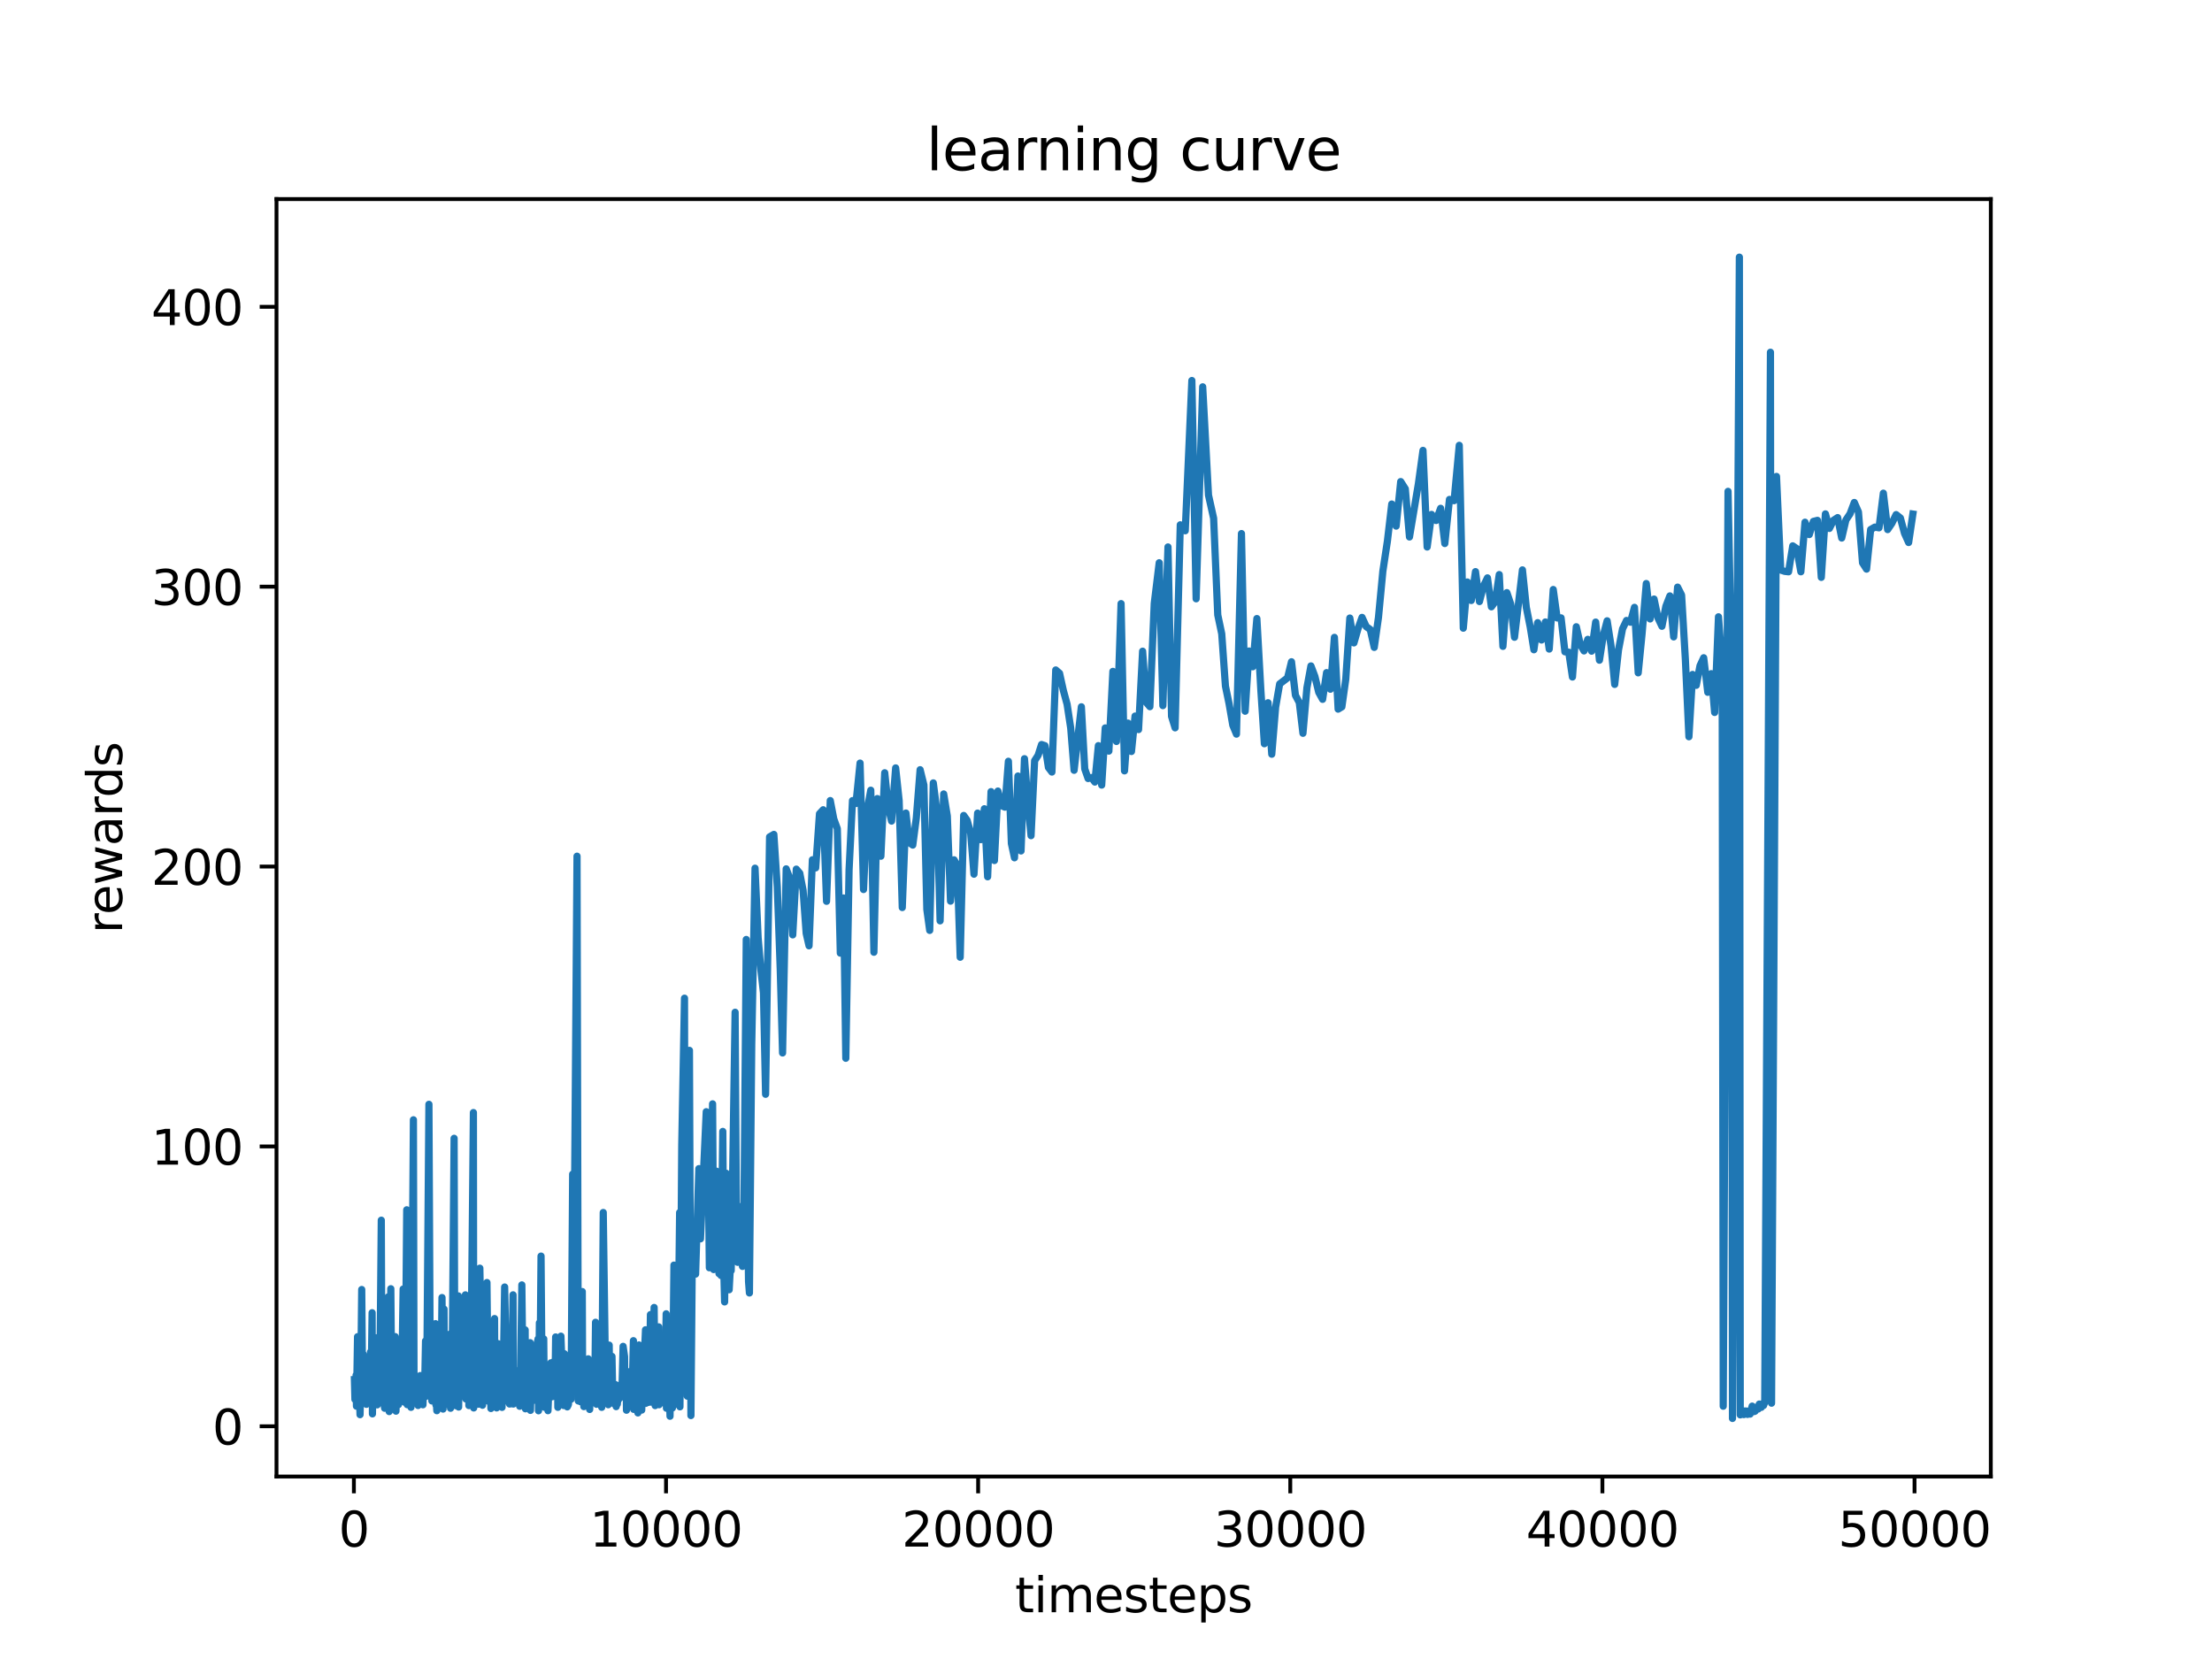<?xml version="1.0" encoding="utf-8" standalone="no"?>
<!DOCTYPE svg PUBLIC "-//W3C//DTD SVG 1.1//EN"
  "http://www.w3.org/Graphics/SVG/1.1/DTD/svg11.dtd">
<svg xmlns:xlink="http://www.w3.org/1999/xlink" width="460.8pt" height="345.6pt" viewBox="0 0 460.8 345.6" xmlns="http://www.w3.org/2000/svg" version="1.1">
 <defs>
  <style type="text/css">*{stroke-linejoin: round; stroke-linecap: butt}</style>
 </defs>
 <g id="figure_1">
  <g id="patch_1">
   <path d="M 0 345.6 
L 460.8 345.6 
L 460.8 0 
L 0 0 
z
" style="fill: #ffffff"/>
  </g>
  <g id="axes_1">
   <g id="patch_2">
    <path d="M 57.6 307.584 
L 414.72 307.584 
L 414.72 41.472 
L 57.6 41.472 
z
" style="fill: #ffffff"/>
   </g>
   <g id="matplotlib.axis_1">
    <g id="xtick_1">
     <g id="line2d_1">
      <defs>
       <path id="mf363456b72" d="M 0 0 
L 0 3.5 
" style="stroke: #000000; stroke-width: 0.8"/>
      </defs>
      <g>
       <use xlink:href="#mf363456b72" x="73.722" y="307.584" style="stroke: #000000; stroke-width: 0.8"/>
      </g>
     </g>
     <g id="text_1">
      <!-- 0 -->
      <g transform="translate(70.541 322.182) scale(0.1 -0.1)">
       <defs>
        <path id="DejaVuSans-30" d="M 2034 4250 
Q 1547 4250 1301 3770 
Q 1056 3291 1056 2328 
Q 1056 1369 1301 889 
Q 1547 409 2034 409 
Q 2525 409 2770 889 
Q 3016 1369 3016 2328 
Q 3016 3291 2770 3770 
Q 2525 4250 2034 4250 
z
M 2034 4750 
Q 2819 4750 3233 4129 
Q 3647 3509 3647 2328 
Q 3647 1150 3233 529 
Q 2819 -91 2034 -91 
Q 1250 -91 836 529 
Q 422 1150 422 2328 
Q 422 3509 836 4129 
Q 1250 4750 2034 4750 
z
" transform="scale(0.016)"/>
       </defs>
       <use xlink:href="#DejaVuSans-30"/>
      </g>
     </g>
    </g>
    <g id="xtick_2">
     <g id="line2d_2">
      <g>
       <use xlink:href="#mf363456b72" x="138.744" y="307.584" style="stroke: #000000; stroke-width: 0.8"/>
      </g>
     </g>
     <g id="text_2">
      <!-- 10000 -->
      <g transform="translate(122.838 322.182) scale(0.1 -0.1)">
       <defs>
        <path id="DejaVuSans-31" d="M 794 531 
L 1825 531 
L 1825 4091 
L 703 3866 
L 703 4441 
L 1819 4666 
L 2450 4666 
L 2450 531 
L 3481 531 
L 3481 0 
L 794 0 
L 794 531 
z
" transform="scale(0.016)"/>
       </defs>
       <use xlink:href="#DejaVuSans-31"/>
       <use xlink:href="#DejaVuSans-30" x="63.623"/>
       <use xlink:href="#DejaVuSans-30" x="127.246"/>
       <use xlink:href="#DejaVuSans-30" x="190.869"/>
       <use xlink:href="#DejaVuSans-30" x="254.492"/>
      </g>
     </g>
    </g>
    <g id="xtick_3">
     <g id="line2d_3">
      <g>
       <use xlink:href="#mf363456b72" x="203.766" y="307.584" style="stroke: #000000; stroke-width: 0.8"/>
      </g>
     </g>
     <g id="text_3">
      <!-- 20000 -->
      <g transform="translate(187.86 322.182) scale(0.1 -0.1)">
       <defs>
        <path id="DejaVuSans-32" d="M 1228 531 
L 3431 531 
L 3431 0 
L 469 0 
L 469 531 
Q 828 903 1448 1529 
Q 2069 2156 2228 2338 
Q 2531 2678 2651 2914 
Q 2772 3150 2772 3378 
Q 2772 3750 2511 3984 
Q 2250 4219 1831 4219 
Q 1534 4219 1204 4116 
Q 875 4013 500 3803 
L 500 4441 
Q 881 4594 1212 4672 
Q 1544 4750 1819 4750 
Q 2544 4750 2975 4387 
Q 3406 4025 3406 3419 
Q 3406 3131 3298 2873 
Q 3191 2616 2906 2266 
Q 2828 2175 2409 1742 
Q 1991 1309 1228 531 
z
" transform="scale(0.016)"/>
       </defs>
       <use xlink:href="#DejaVuSans-32"/>
       <use xlink:href="#DejaVuSans-30" x="63.623"/>
       <use xlink:href="#DejaVuSans-30" x="127.246"/>
       <use xlink:href="#DejaVuSans-30" x="190.869"/>
       <use xlink:href="#DejaVuSans-30" x="254.492"/>
      </g>
     </g>
    </g>
    <g id="xtick_4">
     <g id="line2d_4">
      <g>
       <use xlink:href="#mf363456b72" x="268.788" y="307.584" style="stroke: #000000; stroke-width: 0.8"/>
      </g>
     </g>
     <g id="text_4">
      <!-- 30000 -->
      <g transform="translate(252.882 322.182) scale(0.1 -0.1)">
       <defs>
        <path id="DejaVuSans-33" d="M 2597 2516 
Q 3050 2419 3304 2112 
Q 3559 1806 3559 1356 
Q 3559 666 3084 287 
Q 2609 -91 1734 -91 
Q 1441 -91 1130 -33 
Q 819 25 488 141 
L 488 750 
Q 750 597 1062 519 
Q 1375 441 1716 441 
Q 2309 441 2620 675 
Q 2931 909 2931 1356 
Q 2931 1769 2642 2001 
Q 2353 2234 1838 2234 
L 1294 2234 
L 1294 2753 
L 1863 2753 
Q 2328 2753 2575 2939 
Q 2822 3125 2822 3475 
Q 2822 3834 2567 4026 
Q 2313 4219 1838 4219 
Q 1578 4219 1281 4162 
Q 984 4106 628 3988 
L 628 4550 
Q 988 4650 1302 4700 
Q 1616 4750 1894 4750 
Q 2613 4750 3031 4423 
Q 3450 4097 3450 3541 
Q 3450 3153 3228 2886 
Q 3006 2619 2597 2516 
z
" transform="scale(0.016)"/>
       </defs>
       <use xlink:href="#DejaVuSans-33"/>
       <use xlink:href="#DejaVuSans-30" x="63.623"/>
       <use xlink:href="#DejaVuSans-30" x="127.246"/>
       <use xlink:href="#DejaVuSans-30" x="190.869"/>
       <use xlink:href="#DejaVuSans-30" x="254.492"/>
      </g>
     </g>
    </g>
    <g id="xtick_5">
     <g id="line2d_5">
      <g>
       <use xlink:href="#mf363456b72" x="333.81" y="307.584" style="stroke: #000000; stroke-width: 0.8"/>
      </g>
     </g>
     <g id="text_5">
      <!-- 40000 -->
      <g transform="translate(317.904 322.182) scale(0.1 -0.1)">
       <defs>
        <path id="DejaVuSans-34" d="M 2419 4116 
L 825 1625 
L 2419 1625 
L 2419 4116 
z
M 2253 4666 
L 3047 4666 
L 3047 1625 
L 3713 1625 
L 3713 1100 
L 3047 1100 
L 3047 0 
L 2419 0 
L 2419 1100 
L 313 1100 
L 313 1709 
L 2253 4666 
z
" transform="scale(0.016)"/>
       </defs>
       <use xlink:href="#DejaVuSans-34"/>
       <use xlink:href="#DejaVuSans-30" x="63.623"/>
       <use xlink:href="#DejaVuSans-30" x="127.246"/>
       <use xlink:href="#DejaVuSans-30" x="190.869"/>
       <use xlink:href="#DejaVuSans-30" x="254.492"/>
      </g>
     </g>
    </g>
    <g id="xtick_6">
     <g id="line2d_6">
      <g>
       <use xlink:href="#mf363456b72" x="398.832" y="307.584" style="stroke: #000000; stroke-width: 0.8"/>
      </g>
     </g>
     <g id="text_6">
      <!-- 50000 -->
      <g transform="translate(382.926 322.182) scale(0.1 -0.1)">
       <defs>
        <path id="DejaVuSans-35" d="M 691 4666 
L 3169 4666 
L 3169 4134 
L 1269 4134 
L 1269 2991 
Q 1406 3038 1543 3061 
Q 1681 3084 1819 3084 
Q 2600 3084 3056 2656 
Q 3513 2228 3513 1497 
Q 3513 744 3044 326 
Q 2575 -91 1722 -91 
Q 1428 -91 1123 -41 
Q 819 9 494 109 
L 494 744 
Q 775 591 1075 516 
Q 1375 441 1709 441 
Q 2250 441 2565 725 
Q 2881 1009 2881 1497 
Q 2881 1984 2565 2268 
Q 2250 2553 1709 2553 
Q 1456 2553 1204 2497 
Q 953 2441 691 2322 
L 691 4666 
z
" transform="scale(0.016)"/>
       </defs>
       <use xlink:href="#DejaVuSans-35"/>
       <use xlink:href="#DejaVuSans-30" x="63.623"/>
       <use xlink:href="#DejaVuSans-30" x="127.246"/>
       <use xlink:href="#DejaVuSans-30" x="190.869"/>
       <use xlink:href="#DejaVuSans-30" x="254.492"/>
      </g>
     </g>
    </g>
    <g id="text_7">
     <!-- timesteps -->
     <g transform="translate(211.444 335.861) scale(0.1 -0.1)">
      <defs>
       <path id="DejaVuSans-74" d="M 1172 4494 
L 1172 3500 
L 2356 3500 
L 2356 3053 
L 1172 3053 
L 1172 1153 
Q 1172 725 1289 603 
Q 1406 481 1766 481 
L 2356 481 
L 2356 0 
L 1766 0 
Q 1100 0 847 248 
Q 594 497 594 1153 
L 594 3053 
L 172 3053 
L 172 3500 
L 594 3500 
L 594 4494 
L 1172 4494 
z
" transform="scale(0.016)"/>
       <path id="DejaVuSans-69" d="M 603 3500 
L 1178 3500 
L 1178 0 
L 603 0 
L 603 3500 
z
M 603 4863 
L 1178 4863 
L 1178 4134 
L 603 4134 
L 603 4863 
z
" transform="scale(0.016)"/>
       <path id="DejaVuSans-6d" d="M 3328 2828 
Q 3544 3216 3844 3400 
Q 4144 3584 4550 3584 
Q 5097 3584 5394 3201 
Q 5691 2819 5691 2113 
L 5691 0 
L 5113 0 
L 5113 2094 
Q 5113 2597 4934 2840 
Q 4756 3084 4391 3084 
Q 3944 3084 3684 2787 
Q 3425 2491 3425 1978 
L 3425 0 
L 2847 0 
L 2847 2094 
Q 2847 2600 2669 2842 
Q 2491 3084 2119 3084 
Q 1678 3084 1418 2786 
Q 1159 2488 1159 1978 
L 1159 0 
L 581 0 
L 581 3500 
L 1159 3500 
L 1159 2956 
Q 1356 3278 1631 3431 
Q 1906 3584 2284 3584 
Q 2666 3584 2933 3390 
Q 3200 3197 3328 2828 
z
" transform="scale(0.016)"/>
       <path id="DejaVuSans-65" d="M 3597 1894 
L 3597 1613 
L 953 1613 
Q 991 1019 1311 708 
Q 1631 397 2203 397 
Q 2534 397 2845 478 
Q 3156 559 3463 722 
L 3463 178 
Q 3153 47 2828 -22 
Q 2503 -91 2169 -91 
Q 1331 -91 842 396 
Q 353 884 353 1716 
Q 353 2575 817 3079 
Q 1281 3584 2069 3584 
Q 2775 3584 3186 3129 
Q 3597 2675 3597 1894 
z
M 3022 2063 
Q 3016 2534 2758 2815 
Q 2500 3097 2075 3097 
Q 1594 3097 1305 2825 
Q 1016 2553 972 2059 
L 3022 2063 
z
" transform="scale(0.016)"/>
       <path id="DejaVuSans-73" d="M 2834 3397 
L 2834 2853 
Q 2591 2978 2328 3040 
Q 2066 3103 1784 3103 
Q 1356 3103 1142 2972 
Q 928 2841 928 2578 
Q 928 2378 1081 2264 
Q 1234 2150 1697 2047 
L 1894 2003 
Q 2506 1872 2764 1633 
Q 3022 1394 3022 966 
Q 3022 478 2636 193 
Q 2250 -91 1575 -91 
Q 1294 -91 989 -36 
Q 684 19 347 128 
L 347 722 
Q 666 556 975 473 
Q 1284 391 1588 391 
Q 1994 391 2212 530 
Q 2431 669 2431 922 
Q 2431 1156 2273 1281 
Q 2116 1406 1581 1522 
L 1381 1569 
Q 847 1681 609 1914 
Q 372 2147 372 2553 
Q 372 3047 722 3315 
Q 1072 3584 1716 3584 
Q 2034 3584 2315 3537 
Q 2597 3491 2834 3397 
z
" transform="scale(0.016)"/>
       <path id="DejaVuSans-70" d="M 1159 525 
L 1159 -1331 
L 581 -1331 
L 581 3500 
L 1159 3500 
L 1159 2969 
Q 1341 3281 1617 3432 
Q 1894 3584 2278 3584 
Q 2916 3584 3314 3078 
Q 3713 2572 3713 1747 
Q 3713 922 3314 415 
Q 2916 -91 2278 -91 
Q 1894 -91 1617 61 
Q 1341 213 1159 525 
z
M 3116 1747 
Q 3116 2381 2855 2742 
Q 2594 3103 2138 3103 
Q 1681 3103 1420 2742 
Q 1159 2381 1159 1747 
Q 1159 1113 1420 752 
Q 1681 391 2138 391 
Q 2594 391 2855 752 
Q 3116 1113 3116 1747 
z
" transform="scale(0.016)"/>
      </defs>
      <use xlink:href="#DejaVuSans-74"/>
      <use xlink:href="#DejaVuSans-69" x="39.209"/>
      <use xlink:href="#DejaVuSans-6d" x="66.992"/>
      <use xlink:href="#DejaVuSans-65" x="164.404"/>
      <use xlink:href="#DejaVuSans-73" x="225.928"/>
      <use xlink:href="#DejaVuSans-74" x="278.027"/>
      <use xlink:href="#DejaVuSans-65" x="317.236"/>
      <use xlink:href="#DejaVuSans-70" x="378.76"/>
      <use xlink:href="#DejaVuSans-73" x="442.236"/>
     </g>
    </g>
   </g>
   <g id="matplotlib.axis_2">
    <g id="ytick_1">
     <g id="line2d_7">
      <defs>
       <path id="m776f59f4f7" d="M 0 0 
L -3.5 0 
" style="stroke: #000000; stroke-width: 0.8"/>
      </defs>
      <g>
       <use xlink:href="#m776f59f4f7" x="57.6" y="297.122" style="stroke: #000000; stroke-width: 0.8"/>
      </g>
     </g>
     <g id="text_8">
      <!-- 0 -->
      <g transform="translate(44.237 300.921) scale(0.1 -0.1)">
       <use xlink:href="#DejaVuSans-30"/>
      </g>
     </g>
    </g>
    <g id="ytick_2">
     <g id="line2d_8">
      <g>
       <use xlink:href="#m776f59f4f7" x="57.6" y="238.82" style="stroke: #000000; stroke-width: 0.8"/>
      </g>
     </g>
     <g id="text_9">
      <!-- 100 -->
      <g transform="translate(31.512 242.619) scale(0.1 -0.1)">
       <use xlink:href="#DejaVuSans-31"/>
       <use xlink:href="#DejaVuSans-30" x="63.623"/>
       <use xlink:href="#DejaVuSans-30" x="127.246"/>
      </g>
     </g>
    </g>
    <g id="ytick_3">
     <g id="line2d_9">
      <g>
       <use xlink:href="#m776f59f4f7" x="57.6" y="180.518" style="stroke: #000000; stroke-width: 0.8"/>
      </g>
     </g>
     <g id="text_10">
      <!-- 200 -->
      <g transform="translate(31.512 184.317) scale(0.1 -0.1)">
       <use xlink:href="#DejaVuSans-32"/>
       <use xlink:href="#DejaVuSans-30" x="63.623"/>
       <use xlink:href="#DejaVuSans-30" x="127.246"/>
      </g>
     </g>
    </g>
    <g id="ytick_4">
     <g id="line2d_10">
      <g>
       <use xlink:href="#m776f59f4f7" x="57.6" y="122.216" style="stroke: #000000; stroke-width: 0.8"/>
      </g>
     </g>
     <g id="text_11">
      <!-- 300 -->
      <g transform="translate(31.512 126.015) scale(0.1 -0.1)">
       <use xlink:href="#DejaVuSans-33"/>
       <use xlink:href="#DejaVuSans-30" x="63.623"/>
       <use xlink:href="#DejaVuSans-30" x="127.246"/>
      </g>
     </g>
    </g>
    <g id="ytick_5">
     <g id="line2d_11">
      <g>
       <use xlink:href="#m776f59f4f7" x="57.6" y="63.914" style="stroke: #000000; stroke-width: 0.8"/>
      </g>
     </g>
     <g id="text_12">
      <!-- 400 -->
      <g transform="translate(31.512 67.713) scale(0.1 -0.1)">
       <use xlink:href="#DejaVuSans-34"/>
       <use xlink:href="#DejaVuSans-30" x="63.623"/>
       <use xlink:href="#DejaVuSans-30" x="127.246"/>
      </g>
     </g>
    </g>
    <g id="text_13">
     <!-- rewards -->
     <g transform="translate(25.433 194.448) rotate(-90) scale(0.1 -0.1)">
      <defs>
       <path id="DejaVuSans-72" d="M 2631 2963 
Q 2534 3019 2420 3045 
Q 2306 3072 2169 3072 
Q 1681 3072 1420 2755 
Q 1159 2438 1159 1844 
L 1159 0 
L 581 0 
L 581 3500 
L 1159 3500 
L 1159 2956 
Q 1341 3275 1631 3429 
Q 1922 3584 2338 3584 
Q 2397 3584 2469 3576 
Q 2541 3569 2628 3553 
L 2631 2963 
z
" transform="scale(0.016)"/>
       <path id="DejaVuSans-77" d="M 269 3500 
L 844 3500 
L 1563 769 
L 2278 3500 
L 2956 3500 
L 3675 769 
L 4391 3500 
L 4966 3500 
L 4050 0 
L 3372 0 
L 2619 2869 
L 1863 0 
L 1184 0 
L 269 3500 
z
" transform="scale(0.016)"/>
       <path id="DejaVuSans-61" d="M 2194 1759 
Q 1497 1759 1228 1600 
Q 959 1441 959 1056 
Q 959 750 1161 570 
Q 1363 391 1709 391 
Q 2188 391 2477 730 
Q 2766 1069 2766 1631 
L 2766 1759 
L 2194 1759 
z
M 3341 1997 
L 3341 0 
L 2766 0 
L 2766 531 
Q 2569 213 2275 61 
Q 1981 -91 1556 -91 
Q 1019 -91 701 211 
Q 384 513 384 1019 
Q 384 1609 779 1909 
Q 1175 2209 1959 2209 
L 2766 2209 
L 2766 2266 
Q 2766 2663 2505 2880 
Q 2244 3097 1772 3097 
Q 1472 3097 1187 3025 
Q 903 2953 641 2809 
L 641 3341 
Q 956 3463 1253 3523 
Q 1550 3584 1831 3584 
Q 2591 3584 2966 3190 
Q 3341 2797 3341 1997 
z
" transform="scale(0.016)"/>
       <path id="DejaVuSans-64" d="M 2906 2969 
L 2906 4863 
L 3481 4863 
L 3481 0 
L 2906 0 
L 2906 525 
Q 2725 213 2448 61 
Q 2172 -91 1784 -91 
Q 1150 -91 751 415 
Q 353 922 353 1747 
Q 353 2572 751 3078 
Q 1150 3584 1784 3584 
Q 2172 3584 2448 3432 
Q 2725 3281 2906 2969 
z
M 947 1747 
Q 947 1113 1208 752 
Q 1469 391 1925 391 
Q 2381 391 2643 752 
Q 2906 1113 2906 1747 
Q 2906 2381 2643 2742 
Q 2381 3103 1925 3103 
Q 1469 3103 1208 2742 
Q 947 2381 947 1747 
z
" transform="scale(0.016)"/>
      </defs>
      <use xlink:href="#DejaVuSans-72"/>
      <use xlink:href="#DejaVuSans-65" x="38.863"/>
      <use xlink:href="#DejaVuSans-77" x="100.387"/>
      <use xlink:href="#DejaVuSans-61" x="182.174"/>
      <use xlink:href="#DejaVuSans-72" x="243.453"/>
      <use xlink:href="#DejaVuSans-64" x="282.816"/>
      <use xlink:href="#DejaVuSans-73" x="346.293"/>
     </g>
    </g>
   </g>
   <g id="line2d_12">
    <path d="M 73.833 287.405 
L 73.937 291.526 
L 74.047 290.518 
L 74.184 286.453 
L 74.255 292.931 
L 74.483 278.461 
L 74.554 292.14 
L 74.756 286.772 
L 75.003 294.705 
L 75.12 290.07 
L 75.354 268.629 
L 75.504 285.869 
L 75.666 282.089 
L 76.082 292.397 
L 76.258 284.023 
L 76.323 292.548 
L 76.414 291.432 
L 76.596 290.243 
L 76.739 283.667 
L 76.85 292.02 
L 76.999 289.25 
L 77.181 281.646 
L 77.253 292.318 
L 77.519 273.465 
L 77.584 294.535 
L 77.812 280.257 
L 77.929 292.049 
L 78.079 286.59 
L 78.196 288.016 
L 78.41 278.686 
L 78.592 292.656 
L 78.729 289.544 
L 78.898 291.707 
L 78.976 291.471 
L 79.145 285.729 
L 79.431 254.189 
L 79.568 290.629 
L 79.873 287.458 
L 79.951 292.179 
L 80.127 293.364 
L 80.341 289.274 
L 80.419 293.07 
L 80.536 289.518 
L 80.894 270.144 
L 81.076 294.058 
L 81.148 291.906 
L 81.414 268.466 
L 81.622 292.206 
L 81.713 291.113 
L 81.811 291.413 
L 81.869 293.57 
L 82.078 289.801 
L 82.325 278.44 
L 82.487 293.97 
L 82.643 288.776 
L 82.734 292.086 
L 82.864 285.992 
L 83.014 292.603 
L 83.176 280.543 
L 83.261 292.092 
L 83.391 289.214 
L 83.554 281.516 
L 83.671 288.63 
L 83.983 268.531 
L 84.087 289.297 
L 84.295 292.108 
L 84.399 291.786 
L 84.73 252.025 
L 84.828 292.614 
L 85.075 284.078 
L 85.153 291.23 
L 85.244 289.787 
L 85.335 291.225 
L 85.452 287.976 
L 85.615 293.177 
L 85.712 289.024 
L 86.122 233.275 
L 86.252 290.483 
L 86.336 290.171 
L 86.46 287.785 
L 86.753 290.21 
L 86.883 286.896 
L 87.097 292.79 
L 87.24 286.703 
L 87.403 289.946 
L 87.552 286.557 
L 87.734 288.101 
L 87.897 288.492 
L 88.014 289.617 
L 88.112 292.64 
L 88.287 287.259 
L 88.456 289.285 
L 88.645 279.339 
L 88.723 290.917 
L 88.95 281.424 
L 89.353 230.047 
L 89.64 289.452 
L 89.783 285.833 
L 89.965 291.838 
L 90.16 279.468 
L 90.374 290.2 
L 90.725 275.743 
L 90.816 292.694 
L 90.894 292.078 
L 90.999 293.877 
L 91.142 293.491 
L 91.454 286.322 
L 91.753 286.227 
L 91.824 292.207 
L 92.078 270.302 
L 92.292 293.536 
L 92.501 272.711 
L 92.592 290.881 
L 92.728 288.952 
L 92.871 292.545 
L 93.086 291.178 
L 93.268 283.603 
L 93.417 282.849 
L 93.489 292.225 
L 93.612 291.882 
L 93.794 277.875 
L 93.853 293.369 
L 93.931 291.862 
L 94.016 291.07 
L 94.172 286.877 
L 94.601 237.133 
L 94.737 285.733 
L 94.893 285.196 
L 94.984 292.841 
L 95.192 286.099 
L 95.27 292.249 
L 95.485 269.958 
L 95.544 293.113 
L 95.771 273.207 
L 96.109 275.564 
L 96.213 288.873 
L 96.434 290.319 
L 96.948 269.742 
L 97.059 291.438 
L 97.332 270.553 
L 97.54 274.551 
L 97.676 292.8 
L 97.754 291.472 
L 97.884 287.32 
L 98.099 285.987 
L 98.619 231.768 
L 98.684 293.301 
L 98.834 282.188 
L 98.996 291.993 
L 99.094 287.763 
L 99.198 289.984 
L 99.425 278.883 
L 99.523 291.187 
L 99.62 291.15 
L 99.692 292.525 
L 99.959 264.184 
L 100.303 283.471 
L 100.518 292.738 
L 100.622 287.935 
L 100.713 289.432 
L 100.895 289.361 
L 101.148 273.138 
L 101.441 267.179 
L 101.708 291.897 
L 101.935 283.504 
L 102.039 289.941 
L 102.202 288.251 
L 102.267 293.421 
L 102.416 283.911 
L 102.572 292.669 
L 102.657 292.012 
L 102.735 292.959 
L 103.028 274.681 
L 103.099 291.893 
L 103.197 291.097 
L 103.379 284.682 
L 103.457 293.294 
L 103.743 279.901 
L 103.834 292.916 
L 104.003 283.543 
L 104.204 282.72 
L 104.283 291.583 
L 104.374 290.975 
L 104.497 287.462 
L 104.582 293.184 
L 104.686 287.464 
L 104.751 292.135 
L 105.128 268.108 
L 105.303 276.576 
L 105.433 289.554 
L 105.557 288.388 
L 105.882 276.824 
L 106.071 282.149 
L 106.142 292.483 
L 106.272 285.714 
L 106.461 292.447 
L 106.604 289.958 
L 106.877 269.737 
L 106.942 292.484 
L 107.013 291.758 
L 107.13 291.868 
L 107.241 290.805 
L 107.462 290.73 
L 107.573 288.483 
L 107.703 288.365 
L 107.859 288.539 
L 107.963 292.012 
L 108.099 285.442 
L 108.262 292.951 
L 108.359 291.854 
L 108.71 267.671 
L 108.971 290.247 
L 109.081 291.484 
L 109.4 277.038 
L 109.458 293.483 
L 109.53 291.71 
L 109.621 289.918 
L 109.692 291.729 
L 109.796 288.836 
L 109.887 289.421 
L 109.972 292.101 
L 110.05 291.94 
L 110.44 279.703 
L 110.505 293.808 
L 110.59 290.682 
L 110.921 285.479 
L 111.24 291.699 
L 111.409 286.116 
L 111.493 290.479 
L 111.584 288.975 
L 111.871 280.028 
L 112.085 278.931 
L 112.183 293.89 
L 112.365 275.566 
L 112.456 290.345 
L 112.709 261.668 
L 112.917 287.167 
L 113.086 285.404 
L 113.269 278.915 
L 113.399 293.159 
L 113.483 289.847 
L 113.737 287.963 
L 114.101 292.37 
L 114.153 293.872 
L 114.426 286.924 
L 114.562 287.229 
L 114.771 283.899 
L 115.018 290.974 
L 115.148 290.388 
L 115.382 283.63 
L 115.59 290.82 
L 115.752 278.511 
L 115.954 286.635 
L 116.136 284.164 
L 116.208 293.172 
L 116.286 291.404 
L 116.52 288.806 
L 116.663 288.323 
L 116.851 278.348 
L 117.007 282.616 
L 117.202 283.481 
L 117.43 292.797 
L 117.573 282.006 
L 117.677 291.139 
L 117.82 290.391 
L 118.035 286.913 
L 118.171 293.079 
L 118.418 292.594 
L 118.782 284.438 
L 118.958 291.496 
L 119.296 244.593 
L 119.478 278.237 
L 120.206 178.36 
L 120.466 291.843 
L 120.642 280.55 
L 120.818 291.282 
L 120.922 292.003 
L 121.299 269.057 
L 121.383 291.8 
L 121.533 285.476 
L 121.624 293.021 
L 121.767 285.655 
L 122.027 292.128 
L 122.118 290.717 
L 122.216 291.048 
L 122.541 283.068 
L 122.84 293.615 
L 123.119 283.58 
L 123.256 285.331 
L 123.399 284.613 
L 123.483 291.545 
L 123.581 289.39 
L 123.789 288.76 
L 123.88 291.22 
L 124.062 275.453 
L 124.264 292.534 
L 124.413 289.01 
L 124.491 291.021 
L 124.712 279.017 
L 124.777 292.326 
L 124.94 286.766 
L 125.155 292.195 
L 125.285 290.483 
L 125.35 293.175 
L 125.668 252.583 
L 126.123 285.408 
L 126.286 285.116 
L 126.461 281.87 
L 126.722 292.634 
L 126.904 280.212 
L 127.021 289.461 
L 127.235 291.321 
L 127.339 289.686 
L 127.489 282.565 
L 127.671 291.88 
L 127.762 291.381 
L 127.866 292.402 
L 128.016 289.869 
L 128.159 291.985 
L 128.263 288.452 
L 128.36 293.025 
L 128.503 291.547 
L 128.594 292.509 
L 128.685 291.65 
L 128.828 291.606 
L 128.926 291.435 
L 129.114 290.204 
L 129.205 290.679 
L 129.452 288.302 
L 129.576 289.123 
L 129.804 280.467 
L 130.109 282.592 
L 130.187 291.221 
L 130.343 285.964 
L 130.454 288.089 
L 130.506 293.774 
L 130.597 292.339 
L 130.902 287.72 
L 131.026 289.078 
L 131.15 292.307 
L 131.299 285.686 
L 131.39 292.934 
L 131.501 287.904 
L 131.585 292.064 
L 131.722 288.802 
L 131.949 279.29 
L 132.008 293.596 
L 132.079 292.063 
L 132.157 291.275 
L 132.32 284.903 
L 132.496 289.621 
L 132.619 289.676 
L 132.684 292.958 
L 132.827 283.079 
L 132.886 294.335 
L 133.113 280.181 
L 133.204 290.358 
L 133.367 284.119 
L 133.536 292.852 
L 133.614 292.186 
L 133.685 293.747 
L 133.796 286.738 
L 133.887 290.244 
L 134.472 277.019 
L 134.537 292.346 
L 134.752 278.781 
L 134.836 291.197 
L 135.038 292.154 
L 135.122 290.541 
L 135.226 291.14 
L 135.5 273.849 
L 135.591 292.084 
L 135.708 289.499 
L 135.838 290.956 
L 136.267 272.367 
L 136.481 292.81 
L 136.676 286.465 
L 136.748 291.294 
L 136.93 279.435 
L 137.008 291.354 
L 137.216 276.41 
L 137.307 292.63 
L 137.431 288.186 
L 137.522 289.602 
L 138.081 282.385 
L 138.237 283.577 
L 138.406 286.971 
L 138.491 292.35 
L 138.777 273.69 
L 138.835 293.362 
L 138.92 290.598 
L 139.056 285.525 
L 139.316 291.841 
L 139.433 289.883 
L 139.576 295.03 
L 139.726 284.259 
L 139.797 292.41 
L 139.934 283.73 
L 140.077 293.314 
L 140.396 263.544 
L 140.552 287.953 
L 140.675 286.26 
L 140.805 292.508 
L 140.909 288.751 
L 141.143 290.749 
L 141.579 252.588 
L 141.644 293.066 
L 142.021 238.51 
L 142.593 207.94 
L 142.736 286.62 
L 143.068 258.887 
L 143.166 290.845 
L 143.621 218.808 
L 143.933 294.888 
L 144.258 257.022 
L 144.479 263.921 
L 144.694 265.077 
L 144.908 265.417 
L 145.584 243.449 
L 145.923 258.078 
L 147.125 231.589 
L 147.548 243.332 
L 147.769 264.097 
L 148.029 256.766 
L 148.445 229.956 
L 148.666 264.473 
L 148.901 260.129 
L 149.232 243.974 
L 149.544 248.65 
L 149.785 265.32 
L 149.993 264.957 
L 150.201 265.709 
L 150.572 235.698 
L 150.78 264.761 
L 150.949 271.214 
L 151.274 244.409 
L 151.469 268.099 
L 151.71 259.805 
L 151.898 268.68 
L 152.119 264.536 
L 152.321 264.7 
L 153.14 210.874 
L 153.439 258.807 
L 153.667 262.966 
L 154.161 257.577 
L 154.453 251.319 
L 154.668 263.817 
L 154.902 261.043 
L 155.461 195.71 
L 155.741 252.508 
L 155.936 266.981 
L 156.118 269.351 
L 156.599 217.638 
L 157.288 180.859 
L 157.932 195.348 
L 158.498 201.985 
L 159.044 206.84 
L 159.486 227.955 
L 160.318 174.342 
L 161.209 173.822 
L 161.924 184.774 
L 162.536 201.821 
L 163.023 219.35 
L 163.778 181 
L 164.506 182.93 
L 165.143 194.749 
L 165.884 181.057 
L 166.606 181.899 
L 167.295 185.469 
L 167.945 194.443 
L 168.537 197.03 
L 169.233 179.107 
L 169.922 180.796 
L 170.715 169.521 
L 171.489 168.687 
L 172.185 187.758 
L 172.959 166.773 
L 173.687 170.581 
L 174.428 172.624 
L 175.052 198.554 
L 175.729 187.068 
L 176.197 220.458 
L 176.879 181.156 
L 177.588 166.78 
L 178.31 167.39 
L 179.168 158.963 
L 179.89 185.302 
L 180.612 168.934 
L 181.399 164.616 
L 182.049 198.367 
L 182.764 166.361 
L 183.505 178.365 
L 184.305 160.981 
L 185.066 168.281 
L 185.729 171.047 
L 186.581 159.971 
L 187.309 166.802 
L 187.959 189.056 
L 188.72 169.371 
L 189.416 175.526 
L 190.144 176.044 
L 190.885 170.402 
L 191.678 160.344 
L 192.465 163.543 
L 193.076 189.449 
L 193.675 193.819 
L 194.422 163.095 
L 195.229 169.37 
L 195.84 191.829 
L 196.588 165.396 
L 197.342 170.006 
L 198.012 187.724 
L 198.746 179.115 
L 199.403 180.267 
L 200.027 199.41 
L 200.756 169.877 
L 201.477 170.9 
L 202.206 173.547 
L 202.895 182.107 
L 203.656 169.385 
L 204.319 174.917 
L 205.06 168.477 
L 205.743 182.648 
L 206.451 164.91 
L 207.154 179.261 
L 207.882 164.793 
L 208.63 167.834 
L 209.332 168.142 
L 210.067 158.589 
L 210.691 175.725 
L 211.335 178.693 
L 212.056 161.66 
L 212.7 177.266 
L 213.415 158.052 
L 214.111 167.018 
L 214.787 174.086 
L 215.529 158.469 
L 216.25 157.353 
L 216.972 155.101 
L 217.694 155.341 
L 218.409 159.888 
L 219.131 160.832 
L 219.931 139.566 
L 220.724 140.258 
L 221.511 143.82 
L 222.297 146.717 
L 223.052 151.689 
L 223.754 160.466 
L 225.269 147.24 
L 225.971 160.172 
L 226.673 162.183 
L 227.382 161.981 
L 228.078 162.916 
L 228.813 155.33 
L 229.502 163.55 
L 230.243 151.639 
L 230.997 156.469 
L 231.836 139.862 
L 232.577 154.461 
L 233.54 125.744 
L 234.255 160.586 
L 234.983 150.636 
L 235.705 156.549 
L 236.453 149.171 
L 237.181 151.987 
L 238.026 135.658 
L 238.787 146.313 
L 239.541 147.21 
L 240.451 125.705 
L 241.485 117.23 
L 242.246 146.994 
L 243.312 113.941 
L 244.054 149.236 
L 244.795 151.622 
L 245.874 109.327 
L 246.908 110.57 
L 248.287 79.27 
L 249.177 124.737 
L 250.543 80.585 
L 251.752 103.155 
L 252.819 107.966 
L 253.683 128.106 
L 254.509 132.032 
L 255.283 142.938 
L 256.037 146.593 
L 256.811 151.078 
L 257.578 152.932 
L 258.619 111.153 
L 259.386 148.16 
L 260.192 135.62 
L 260.972 138.901 
L 261.831 128.859 
L 262.663 143.848 
L 263.391 154.934 
L 264.158 146.393 
L 264.932 157.116 
L 265.738 147.315 
L 266.577 142.47 
L 268.222 141.207 
L 269.042 137.859 
L 269.861 144.84 
L 270.661 146.342 
L 271.428 152.757 
L 272.254 143.278 
L 273.092 138.723 
L 273.912 140.9 
L 274.718 144.219 
L 275.524 145.683 
L 276.35 140.121 
L 277.15 143.577 
L 277.982 132.775 
L 278.756 147.724 
L 279.536 147.251 
L 280.349 141.474 
L 281.194 128.752 
L 282.046 133.927 
L 282.911 130.928 
L 283.737 128.613 
L 284.608 130.532 
L 285.447 131.13 
L 286.279 134.864 
L 287.163 128.603 
L 288.074 118.987 
L 289.023 112.716 
L 289.927 104.999 
L 290.843 109.596 
L 291.793 100.322 
L 292.749 101.834 
L 293.62 111.861 
L 295.473 100.803 
L 296.435 93.825 
L 297.3 113.95 
L 298.223 107.163 
L 299.173 108.431 
L 300.109 105.889 
L 300.98 113.228 
L 301.949 104.042 
L 302.912 104.3 
L 303.991 92.77 
L 304.83 130.861 
L 305.675 121.239 
L 306.494 125.091 
L 307.372 119.081 
L 308.198 125.313 
L 309.024 122.119 
L 309.862 120.383 
L 310.682 126.41 
L 311.481 125.34 
L 312.32 119.695 
L 313.087 134.649 
L 313.907 123.46 
L 314.713 125.849 
L 315.5 132.754 
L 317.151 118.719 
L 317.958 126.524 
L 318.764 130.583 
L 319.538 135.356 
L 320.331 129.71 
L 321.124 133.325 
L 321.93 129.569 
L 322.73 135.214 
L 323.569 122.808 
L 324.382 128.731 
L 325.201 128.715 
L 326.001 135.782 
L 326.794 135.865 
L 327.568 141.033 
L 328.374 130.563 
L 329.193 134.223 
L 329.98 135.596 
L 330.76 133.188 
L 331.56 135.649 
L 332.405 129.593 
L 333.192 137.532 
L 333.986 132.418 
L 334.798 129.326 
L 335.605 134.514 
L 336.372 142.573 
L 337.165 135.386 
L 338.004 131.002 
L 338.836 129.25 
L 339.662 129.616 
L 340.488 126.523 
L 341.268 140.166 
L 342.068 132.074 
L 342.952 121.561 
L 343.752 128.937 
L 344.571 124.796 
L 345.397 128.751 
L 346.21 130.465 
L 347.029 126.308 
L 347.868 124.137 
L 348.654 132.678 
L 349.474 122.308 
L 350.306 123.961 
L 351.093 137.365 
L 351.834 153.476 
L 352.595 140.5 
L 353.362 142.765 
L 354.142 138.675 
L 354.91 137.023 
L 355.761 144.221 
L 356.483 140.339 
L 357.192 148.421 
L 357.992 128.491 
L 358.759 138.704 
L 358.98 292.942 
L 359.981 102.359 
L 360.736 139.202 
L 360.905 295.488 
L 362.342 53.568 
L 362.524 294.748 
L 362.712 294.153 
L 362.894 294.587 
L 363.083 294.073 
L 363.265 294.687 
L 363.46 293.932 
L 363.85 293.954 
L 364.032 294.651 
L 364.221 293.969 
L 364.403 294.547 
L 364.585 294.58 
L 365.007 292.922 
L 365.417 294.061 
L 365.619 293.981 
L 365.84 293.151 
L 366.061 293.248 
L 366.262 293.526 
L 366.49 292.49 
L 366.919 293.18 
L 367.16 292.416 
L 367.387 292.782 
L 367.628 292.141 
L 368.818 73.378 
L 369.045 292.311 
L 370.079 99.252 
L 370.957 118.745 
L 371.776 119.022 
L 372.589 119.115 
L 373.46 113.714 
L 374.293 114.286 
L 375.151 119.114 
L 376.016 108.785 
L 376.906 111.362 
L 377.758 108.617 
L 378.61 108.401 
L 379.41 120.277 
L 380.268 107.054 
L 381.1 110.08 
L 381.952 108.39 
L 382.817 107.825 
L 383.662 112.081 
L 384.54 108.317 
L 385.398 107.038 
L 386.283 104.673 
L 387.147 106.65 
L 387.999 117.25 
L 388.838 118.557 
L 389.69 110.313 
L 390.568 109.805 
L 391.432 109.953 
L 392.336 102.737 
L 393.227 110.321 
L 394.105 109.024 
L 394.996 107.202 
L 395.886 107.912 
L 396.745 111.106 
L 397.603 113.018 
L 398.487 107.085 
L 398.487 107.085 
" clip-path="url(#p46d7bde04a)" style="fill: none; stroke: #1f77b4; stroke-width: 1.5; stroke-linecap: square"/>
   </g>
   <g id="patch_3">
    <path d="M 57.6 307.584 
L 57.6 41.472 
" style="fill: none; stroke: #000000; stroke-width: 0.8; stroke-linejoin: miter; stroke-linecap: square"/>
   </g>
   <g id="patch_4">
    <path d="M 414.72 307.584 
L 414.72 41.472 
" style="fill: none; stroke: #000000; stroke-width: 0.8; stroke-linejoin: miter; stroke-linecap: square"/>
   </g>
   <g id="patch_5">
    <path d="M 57.6 307.584 
L 414.72 307.584 
" style="fill: none; stroke: #000000; stroke-width: 0.8; stroke-linejoin: miter; stroke-linecap: square"/>
   </g>
   <g id="patch_6">
    <path d="M 57.6 41.472 
L 414.72 41.472 
" style="fill: none; stroke: #000000; stroke-width: 0.8; stroke-linejoin: miter; stroke-linecap: square"/>
   </g>
   <g id="text_14">
    <!-- learning curve -->
    <g transform="translate(192.964 35.472) scale(0.12 -0.12)">
     <defs>
      <path id="DejaVuSans-6c" d="M 603 4863 
L 1178 4863 
L 1178 0 
L 603 0 
L 603 4863 
z
" transform="scale(0.016)"/>
      <path id="DejaVuSans-6e" d="M 3513 2113 
L 3513 0 
L 2938 0 
L 2938 2094 
Q 2938 2591 2744 2837 
Q 2550 3084 2163 3084 
Q 1697 3084 1428 2787 
Q 1159 2491 1159 1978 
L 1159 0 
L 581 0 
L 581 3500 
L 1159 3500 
L 1159 2956 
Q 1366 3272 1645 3428 
Q 1925 3584 2291 3584 
Q 2894 3584 3203 3211 
Q 3513 2838 3513 2113 
z
" transform="scale(0.016)"/>
      <path id="DejaVuSans-67" d="M 2906 1791 
Q 2906 2416 2648 2759 
Q 2391 3103 1925 3103 
Q 1463 3103 1205 2759 
Q 947 2416 947 1791 
Q 947 1169 1205 825 
Q 1463 481 1925 481 
Q 2391 481 2648 825 
Q 2906 1169 2906 1791 
z
M 3481 434 
Q 3481 -459 3084 -895 
Q 2688 -1331 1869 -1331 
Q 1566 -1331 1297 -1286 
Q 1028 -1241 775 -1147 
L 775 -588 
Q 1028 -725 1275 -790 
Q 1522 -856 1778 -856 
Q 2344 -856 2625 -561 
Q 2906 -266 2906 331 
L 2906 616 
Q 2728 306 2450 153 
Q 2172 0 1784 0 
Q 1141 0 747 490 
Q 353 981 353 1791 
Q 353 2603 747 3093 
Q 1141 3584 1784 3584 
Q 2172 3584 2450 3431 
Q 2728 3278 2906 2969 
L 2906 3500 
L 3481 3500 
L 3481 434 
z
" transform="scale(0.016)"/>
      <path id="DejaVuSans-20" transform="scale(0.016)"/>
      <path id="DejaVuSans-63" d="M 3122 3366 
L 3122 2828 
Q 2878 2963 2633 3030 
Q 2388 3097 2138 3097 
Q 1578 3097 1268 2742 
Q 959 2388 959 1747 
Q 959 1106 1268 751 
Q 1578 397 2138 397 
Q 2388 397 2633 464 
Q 2878 531 3122 666 
L 3122 134 
Q 2881 22 2623 -34 
Q 2366 -91 2075 -91 
Q 1284 -91 818 406 
Q 353 903 353 1747 
Q 353 2603 823 3093 
Q 1294 3584 2113 3584 
Q 2378 3584 2631 3529 
Q 2884 3475 3122 3366 
z
" transform="scale(0.016)"/>
      <path id="DejaVuSans-75" d="M 544 1381 
L 544 3500 
L 1119 3500 
L 1119 1403 
Q 1119 906 1312 657 
Q 1506 409 1894 409 
Q 2359 409 2629 706 
Q 2900 1003 2900 1516 
L 2900 3500 
L 3475 3500 
L 3475 0 
L 2900 0 
L 2900 538 
Q 2691 219 2414 64 
Q 2138 -91 1772 -91 
Q 1169 -91 856 284 
Q 544 659 544 1381 
z
M 1991 3584 
L 1991 3584 
z
" transform="scale(0.016)"/>
      <path id="DejaVuSans-76" d="M 191 3500 
L 800 3500 
L 1894 563 
L 2988 3500 
L 3597 3500 
L 2284 0 
L 1503 0 
L 191 3500 
z
" transform="scale(0.016)"/>
     </defs>
     <use xlink:href="#DejaVuSans-6c"/>
     <use xlink:href="#DejaVuSans-65" x="27.783"/>
     <use xlink:href="#DejaVuSans-61" x="89.307"/>
     <use xlink:href="#DejaVuSans-72" x="150.586"/>
     <use xlink:href="#DejaVuSans-6e" x="189.949"/>
     <use xlink:href="#DejaVuSans-69" x="253.328"/>
     <use xlink:href="#DejaVuSans-6e" x="281.111"/>
     <use xlink:href="#DejaVuSans-67" x="344.49"/>
     <use xlink:href="#DejaVuSans-20" x="407.967"/>
     <use xlink:href="#DejaVuSans-63" x="439.754"/>
     <use xlink:href="#DejaVuSans-75" x="494.734"/>
     <use xlink:href="#DejaVuSans-72" x="558.113"/>
     <use xlink:href="#DejaVuSans-76" x="599.227"/>
     <use xlink:href="#DejaVuSans-65" x="658.406"/>
    </g>
   </g>
  </g>
 </g>
 <defs>
  <clipPath id="p46d7bde04a">
   <rect x="57.6" y="41.472" width="357.12" height="266.112"/>
  </clipPath>
 </defs>
</svg>
